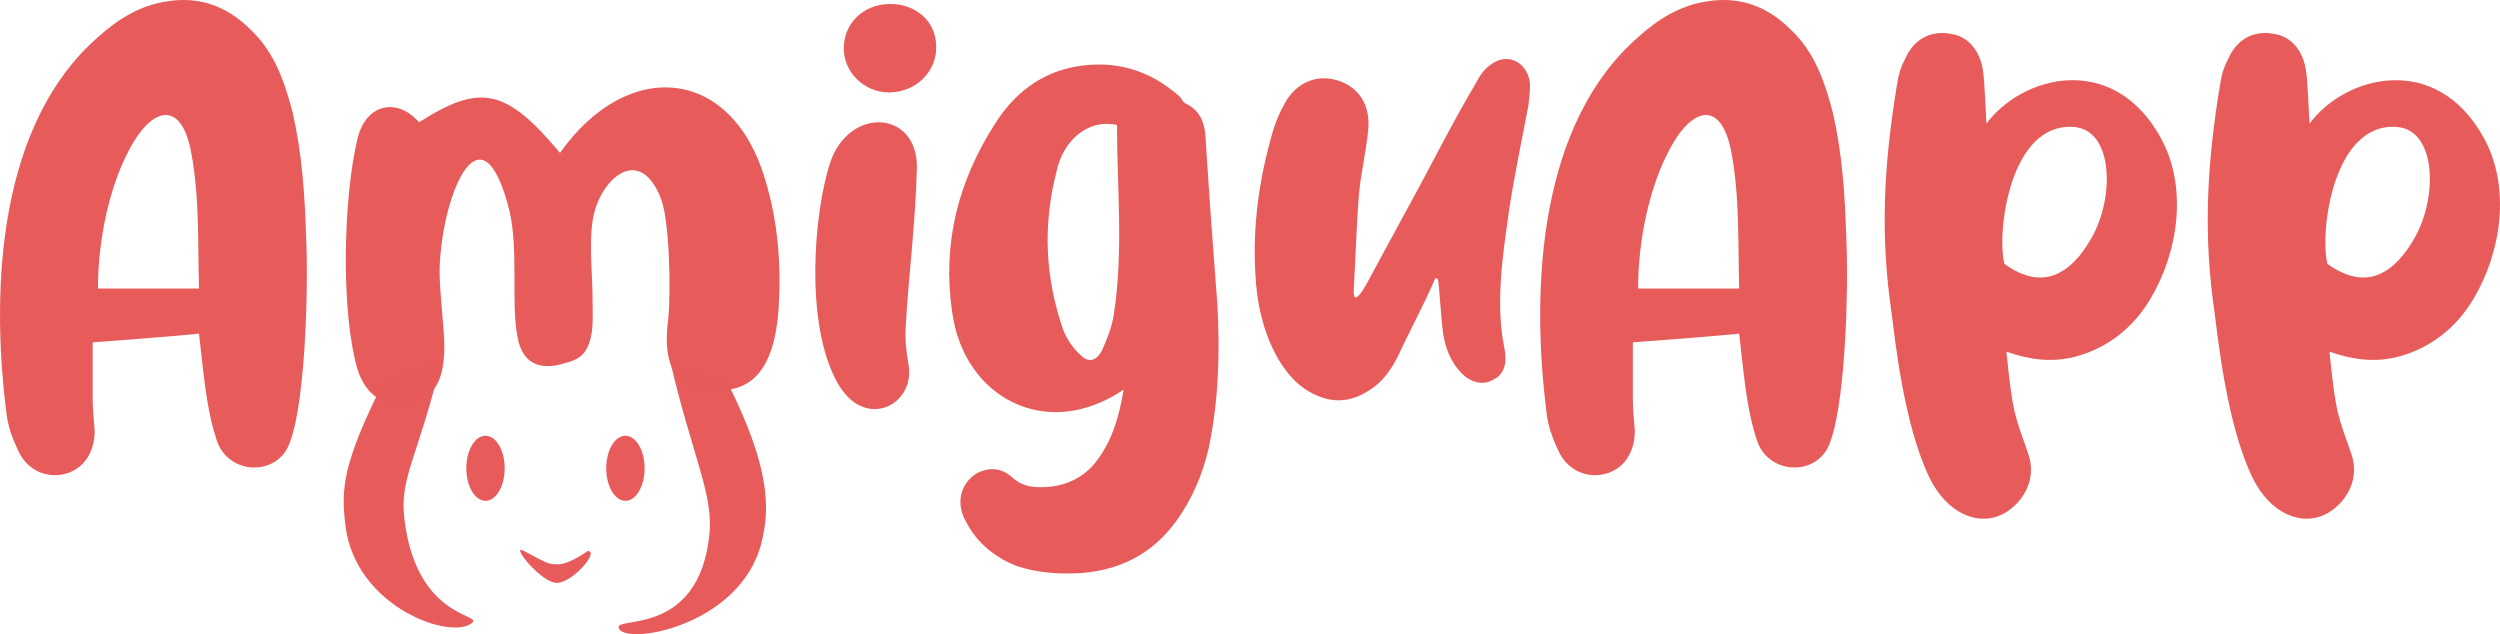 <?xml version="1.0" encoding="UTF-8" standalone="no"?>
<svg
   xmlns:dc="http://purl.org/dc/elements/1.1/"
   xmlns:cc="http://creativecommons.org/ns#"
   xmlns:rdf="http://www.w3.org/1999/02/22-rdf-syntax-ns#"
   xmlns:svg="http://www.w3.org/2000/svg"
   xmlns="http://www.w3.org/2000/svg"
   xmlns:sodipodi="http://sodipodi.sourceforge.net/DTD/sodipodi-0.dtd"
   xmlns:inkscape="http://www.inkscape.org/namespaces/inkscape"
   width="136.402mm"
   height="34.6mm"
   viewBox="0 0 136.402 34.6"
   version="1.1"
   id="svg8"
   inkscape:version="1.0.1 (3bc2e813f5, 2020-09-07)"
   sodipodi:docname="logo.svg">
  <defs
     id="defs2">
    <inkscape:path-effect
       effect="bspline"
       id="path-effect965"
       is_visible="true"
       lpeversion="1"
       weight="33.333"
       steps="2"
       helper_size="0"
       apply_no_weight="true"
       apply_with_weight="true"
       only_selected="false" />
    <inkscape:path-effect
       effect="bspline"
       id="path-effect961"
       is_visible="true"
       lpeversion="1"
       weight="33.333"
       steps="2"
       helper_size="0"
       apply_no_weight="true"
       apply_with_weight="true"
       only_selected="false" />
    <inkscape:path-effect
       effect="spiro"
       id="path-effect957"
       is_visible="true"
       lpeversion="1" />
    <inkscape:path-effect
       effect="spiro"
       id="path-effect949"
       is_visible="true"
       lpeversion="1" />
    <inkscape:path-effect
       effect="spiro"
       id="path-effect945"
       is_visible="true"
       lpeversion="1" />
    <inkscape:path-effect
       effect="bspline"
       id="path-effect896"
       is_visible="true"
       lpeversion="1"
       weight="33.333"
       steps="2"
       helper_size="0"
       apply_no_weight="true"
       apply_with_weight="true"
       only_selected="false" />
    <inkscape:path-effect
       effect="bspline"
       id="path-effect892"
       is_visible="true"
       lpeversion="1"
       weight="33.333"
       steps="2"
       helper_size="0"
       apply_no_weight="true"
       apply_with_weight="true"
       only_selected="false" />
    <inkscape:path-effect
       effect="bspline"
       id="path-effect888"
       is_visible="true"
       lpeversion="1"
       weight="33.333"
       steps="2"
       helper_size="0"
       apply_no_weight="true"
       apply_with_weight="true"
       only_selected="false" />
    <inkscape:path-effect
       effect="bspline"
       id="path-effect876"
       is_visible="true"
       lpeversion="1"
       weight="33.333"
       steps="2"
       helper_size="0"
       apply_no_weight="true"
       apply_with_weight="true"
       only_selected="false" />
    <inkscape:path-effect
       effect="spiro"
       id="path-effect868"
       is_visible="true"
       lpeversion="1" />
    <inkscape:path-effect
       effect="spiro"
       id="path-effect864"
       is_visible="true"
       lpeversion="1" />
    <inkscape:path-effect
       effect="spiro"
       id="path-effect856"
       is_visible="true"
       lpeversion="1" />
    <inkscape:path-effect
       effect="bspline"
       id="path-effect844"
       is_visible="true"
       lpeversion="1"
       weight="33.333"
       steps="2"
       helper_size="0"
       apply_no_weight="true"
       apply_with_weight="true"
       only_selected="false" />
  </defs>
  <sodipodi:namedview
     id="base"
     pagecolor="#ffffff"
     bordercolor="#666666"
     borderopacity="1.0"
     inkscape:pageopacity="0"
     inkscape:pageshadow="2"
     inkscape:zoom="1"
     inkscape:cx="745.66407"
     inkscape:cy="131.69823"
     inkscape:document-units="mm"
     inkscape:current-layer="layer1"
     inkscape:document-rotation="0"
     showgrid="false"
     showguides="false"
     fit-margin-top="0"
     fit-margin-left="0"
     fit-margin-right="0"
     fit-margin-bottom="0"
     inkscape:window-width="1920"
     inkscape:window-height="1009"
     inkscape:window-x="-8"
     inkscape:window-y="-8"
     inkscape:window-maximized="1" />
  <g
     inkscape:label="Layer 1"
     inkscape:groupmode="layer"
     id="layer1"
     transform="translate(-36.505,-57.816)">
    <g
       aria-label="AmiguApp"
       id="text12"
       style="font-size:36.268px;line-height:1.25;font-family:Huglove;-inkscape-font-specification:Huglove;fill:#e75b5b;fill-opacity:1;stroke-width:1.511">
      <path
         d="m 47.363,76.024 c 0.218,1.741 0.363,4.135 1.016,5.948 0.363,0.943 1.306,1.414 2.14,1.342 0.725,-0.036 1.342,-0.435 1.668,-1.052 0.979,-1.958 1.161,-8.704 1.016,-11.606 -0.073,-2.249 -0.218,-4.461 -0.725,-6.673 -0.435,-1.668 -0.979,-3.3 -2.285,-4.534 -1.269,-1.269 -2.756,-1.85 -4.57,-1.56 -1.487,0.218 -2.684,0.979 -3.736,1.922 -5.404,4.679 -5.912,13.528 -5.041,20.455 0.073,0.762 0.326,1.451 0.653,2.14 0.471,1.052 1.523,1.523 2.539,1.269 1.016,-0.254 1.632,-1.161 1.632,-2.357 -0.036,-0.544 -0.109,-1.124 -0.109,-1.741 0,-0.979 0,-1.995 0,-3.083 1.958,-0.145 3.881,-0.29 5.803,-0.471 z m -3.953,-9.756 c 1.306,-2.684 2.974,-3.047 3.518,-0.181 0.471,2.466 0.363,4.932 0.435,7.471 -1.85,0 -3.663,0 -5.513,0 0,-2.756 0.653,-5.477 1.56,-7.29 z"
         style="fill:#e75b5b;fill-opacity:1;stroke-width:1.511"
         id="path29" />
      <path
         d="m 68.87,69.677 c 0.399,-2.104 2.539,-4.026 3.699,-1.016 0.471,1.233 0.544,5.005 0.399,6.528 -0.254,1.958 -0.073,4.062 2.829,3.917 2.539,0 3.047,-2.539 3.192,-4.461 0.145,-2.394 -0.036,-4.715 -0.725,-7 -1.813,-6.202 -7.508,-6.71 -11.207,-1.487 -2.938,-3.518 -4.352,-3.808 -7.689,-1.668 -0.073,-0.109 -0.181,-0.181 -0.326,-0.326 -1.161,-0.979 -2.575,-0.508 -3.01,1.124 -0.798,3.228 -0.943,9.466 -0.036,12.621 0.363,1.269 1.269,1.995 2.321,1.958 1.958,-0.073 2.43,-1.378 2.43,-3.155 0,-1.124 -0.29,-3.119 -0.254,-4.316 0.145,-4.026 2.285,-9.14 3.808,-3.083 0.508,2.212 0.073,4.969 0.435,6.855 0.29,1.741 1.523,1.777 2.503,1.487 0.798,-0.218 1.342,-0.399 1.56,-1.741 0.073,-0.617 0.036,-1.233 0.036,-1.813 0,-1.342 -0.218,-3.083 0.036,-4.425 z"
         style="fill:#e75b5b;fill-opacity:1;stroke-width:1.511"
         id="path31" />
      <path
         d="m 86.532,66.92 c 0,-3.119 -3.736,-3.3 -4.751,-0.181 -0.87,2.756 -1.378,8.704 0.399,11.932 1.487,2.72 4.352,1.233 3.881,-1.052 -0.109,-0.653 -0.181,-1.233 -0.145,-1.886 0.145,-2.756 0.544,-5.694 0.617,-8.813 z m 1.052,-6.565 c 0,-1.378 -1.124,-2.357 -2.575,-2.321 -1.414,0.036 -2.466,1.052 -2.466,2.43 0,1.306 1.124,2.394 2.466,2.394 1.451,0 2.611,-1.124 2.575,-2.503 z"
         style="fill:#e75b5b;fill-opacity:1;stroke-width:1.511"
         id="path33" />
      <path
         d="m 88.455,74.827 c 0.617,4.679 5.15,7.109 9.357,4.243 -0.254,1.523 -0.653,2.938 -1.668,4.135 -0.617,0.689 -1.414,1.052 -2.285,1.161 -0.798,0.073 -1.523,0.073 -2.176,-0.544 -0.617,-0.544 -1.378,-0.508 -1.995,-0.109 -0.725,0.508 -0.979,1.414 -0.617,2.285 0.58,1.269 1.523,2.14 2.865,2.684 1.161,0.399 2.357,0.471 3.591,0.399 2.176,-0.181 3.881,-1.088 5.15,-2.829 0.87,-1.197 1.451,-2.575 1.777,-3.99 0.544,-2.611 0.617,-5.186 0.471,-7.834 -0.218,-2.901 -0.435,-5.767 -0.617,-8.668 -0.036,-1.016 -0.145,-1.85 -1.161,-2.321 -0.109,-0.073 -0.181,-0.254 -0.29,-0.363 -1.632,-1.451 -3.518,-1.995 -5.622,-1.632 -1.958,0.326 -3.445,1.523 -4.461,3.155 -1.995,3.119 -2.865,6.528 -2.321,10.228 z m 8.995,-10.191 c 0,3.445 0.363,6.927 -0.181,10.373 -0.109,0.689 -0.363,1.306 -0.653,1.958 -0.326,0.58 -0.762,0.653 -1.197,0.181 -0.399,-0.363 -0.725,-0.87 -0.907,-1.342 -0.979,-2.829 -1.124,-5.658 -0.363,-8.632 0.326,-1.56 1.596,-2.901 3.3,-2.539 z"
         style="fill:#e75b5b;fill-opacity:1;stroke-width:1.511"
         id="path35" />
      <path
         d="m 114.822,72.977 c 0.072,0.036 0.109,0.073 0.145,0.073 0.109,0.943 0.145,1.85 0.254,2.793 0.109,0.87 0.399,1.705 1.052,2.357 0.544,0.544 1.233,0.653 1.777,0.29 0.544,-0.29 0.689,-0.907 0.544,-1.632 -0.508,-2.466 -0.109,-5.041 0.254,-7.616 0.29,-1.886 0.689,-3.772 1.052,-5.694 0.036,-0.399 0.109,-0.87 0.072,-1.269 -0.181,-1.088 -1.197,-1.596 -2.067,-0.979 -0.363,0.218 -0.653,0.617 -0.834,0.979 -0.689,1.161 -1.342,2.357 -1.958,3.518 -1.306,2.503 -2.684,4.969 -4.026,7.471 -0.145,0.254 -0.725,1.306 -0.725,0.435 0.109,-1.777 0.145,-3.518 0.29,-5.295 0.109,-1.197 0.399,-2.357 0.508,-3.554 0.109,-1.306 -0.508,-2.285 -1.668,-2.648 -1.124,-0.363 -2.285,0.109 -2.901,1.269 -0.29,0.508 -0.508,1.052 -0.653,1.56 -0.725,2.503 -1.088,5.041 -0.943,7.653 0.072,1.668 0.435,3.3 1.269,4.751 0.435,0.689 0.943,1.342 1.668,1.741 1.124,0.653 2.212,0.653 3.337,-0.109 0.689,-0.435 1.161,-1.124 1.523,-1.85 0.653,-1.414 1.414,-2.793 2.031,-4.243 z"
         style="fill:#e75b5b;fill-opacity:1;stroke-width:1.511"
         id="path37" />
      <path
         d="m 131.396,76.024 c 0.218,1.741 0.363,4.135 1.016,5.948 0.363,0.943 1.306,1.414 2.14,1.342 0.725,-0.036 1.342,-0.435 1.668,-1.052 0.979,-1.958 1.161,-8.704 1.016,-11.606 -0.072,-2.249 -0.218,-4.461 -0.725,-6.673 -0.435,-1.668 -0.979,-3.3 -2.285,-4.534 -1.269,-1.269 -2.756,-1.85 -4.57,-1.56 -1.487,0.218 -2.684,0.979 -3.736,1.922 -5.404,4.679 -5.912,13.528 -5.041,20.455 0.072,0.762 0.326,1.451 0.653,2.14 0.471,1.052 1.523,1.523 2.539,1.269 1.016,-0.254 1.632,-1.161 1.632,-2.357 -0.036,-0.544 -0.109,-1.124 -0.109,-1.741 0,-0.979 0,-1.995 0,-3.083 1.958,-0.145 3.881,-0.29 5.803,-0.471 z m -3.953,-9.756 c 1.306,-2.684 2.974,-3.047 3.518,-0.181 0.471,2.466 0.363,4.932 0.435,7.471 -1.85,0 -3.663,0 -5.513,0 0,-2.756 0.653,-5.477 1.56,-7.29 z"
         style="fill:#e75b5b;fill-opacity:1;stroke-width:1.511"
         id="path39" />
      <path
         d="m 145.976,77.003 c 1.342,0.471 2.503,0.58 3.699,0.29 1.813,-0.471 3.228,-1.596 4.171,-3.192 1.523,-2.575 2.031,-6.093 0.544,-8.777 -2.611,-4.715 -7.58,-3.373 -9.502,-0.762 -0.036,-0.617 -0.109,-2.357 -0.181,-2.829 -0.145,-1.124 -0.798,-1.922 -1.741,-2.067 -1.124,-0.218 -2.067,0.29 -2.539,1.414 -0.218,0.399 -0.326,0.798 -0.399,1.233 -0.798,4.751 -0.907,8.487 -0.326,12.513 0.181,1.342 0.653,6.093 2.067,9.031 0.979,2.031 2.756,2.72 4.098,1.958 0.907,-0.508 1.813,-1.741 1.306,-3.228 -0.725,-2.104 -0.834,-2.031 -1.197,-5.585 z m -0.109,-4.787 c -0.435,-1.705 0.29,-7.761 3.808,-7.471 2.14,0.181 2.212,3.844 0.943,6.057 -1.487,2.611 -3.192,2.539 -4.751,1.414 z"
         style="fill:#e75b5b;fill-opacity:1;stroke-width:1.511"
         id="path41" />
      <path
         d="m 163.602,77.003 c 1.342,0.471 2.503,0.58 3.699,0.29 1.813,-0.471 3.228,-1.596 4.171,-3.192 1.523,-2.575 2.031,-6.093 0.544,-8.777 -2.611,-4.715 -7.58,-3.373 -9.502,-0.762 -0.036,-0.617 -0.109,-2.357 -0.181,-2.829 -0.145,-1.124 -0.798,-1.922 -1.741,-2.067 -1.124,-0.218 -2.067,0.29 -2.539,1.414 -0.218,0.399 -0.326,0.798 -0.399,1.233 -0.798,4.751 -0.907,8.487 -0.326,12.513 0.181,1.342 0.653,6.093 2.067,9.031 0.979,2.031 2.756,2.72 4.098,1.958 0.907,-0.508 1.813,-1.741 1.306,-3.228 -0.725,-2.104 -0.834,-2.031 -1.197,-5.585 z m -0.109,-4.787 c -0.435,-1.705 0.29,-7.761 3.808,-7.471 2.14,0.181 2.212,3.844 0.943,6.057 -1.487,2.611 -3.192,2.539 -4.751,1.414 z"
         style="fill:#e75b5b;fill-opacity:1;stroke-width:1.511"
         id="path43" />
    </g>
  </g>
  <g
     inkscape:groupmode="layer"
     id="layer2"
     inkscape:label="coelho"
     transform="translate(-36.505,-57.816)"
     style="display:inline">
    <path
       style="opacity:0.995;fill:#e75b5b;fill-opacity:1;fill-rule:evenodd;stroke:none;stroke-width:0.283;stroke-miterlimit:4;stroke-dasharray:none;stroke-opacity:1;paint-order:stroke fill markers"
       d="m 57.47,78.57 c -2.317,4.611 -2.351,5.948 -2.121,7.896 0.54,4.556 5.921,6.337 6.943,5.304 0.441,-0.446 -3.126,-0.3 -3.732,-5.719 -0.249,-2.224 0.77,-3.299 2.02,-8.544"
       id="path894"
       sodipodi:nodetypes="csssc" />
    <path
       style="opacity:0.995;fill:#e75b5b;fill-opacity:1;fill-rule:evenodd;stroke:none;stroke-width:0.284;stroke-miterlimit:4;stroke-dasharray:none;stroke-opacity:1;paint-order:stroke fill markers"
       d="m 76.201,78.689 c 2.317,4.637 2.335,6.859 1.84,8.778 -1.183,4.582 -7.61,5.619 -7.785,4.58 -0.099,-0.591 4.342,0.452 4.948,-4.997 0.249,-2.236 -0.864,-4.155 -2.113,-9.43"
       id="path894-4"
       sodipodi:nodetypes="csssc" />
  </g>
  <g
     inkscape:groupmode="layer"
     id="layer3"
     inkscape:label="face "
     transform="translate(-36.505,-57.816)"
     style="display:inline">
    <ellipse
       style="opacity:0.995;fill:#e75b5b;fill-opacity:1;fill-rule:evenodd;stroke:none;stroke-width:0.339;stroke-miterlimit:4;stroke-dasharray:none;stroke-opacity:1;paint-order:stroke fill markers"
       id="path926"
       cx="62.994"
       cy="83.366"
       rx="1.047"
       ry="1.776" />
    <ellipse
       style="opacity:0.995;fill:#e75b5b;fill-opacity:1;fill-rule:evenodd;stroke:none;stroke-width:0.339;stroke-miterlimit:4;stroke-dasharray:none;stroke-opacity:1;paint-order:stroke fill markers"
       id="path926-9"
       cx="70.628"
       cy="83.366"
       rx="1.047"
       ry="1.776" />
    <path
       style="opacity:0.995;fill:#e75b5b;fill-opacity:1;fill-rule:evenodd;stroke:none;stroke-width:0.3;stroke-linejoin:round;stroke-miterlimit:4;stroke-dasharray:none;stroke-opacity:1;paint-order:stroke fill markers"
       d="m 65.077,87.869 c -0.767,-0.409 0.975,1.803 1.841,1.746 0.9,-0.059 2.319,-1.761 1.642,-1.734 0,0 -0.984,0.724 -1.593,0.724 -0.544,-8.3e-5 -0.569,-0.031 -1.89,-0.736 z"
       id="path959"
       sodipodi:nodetypes="sscss" />
  </g>
</svg>

